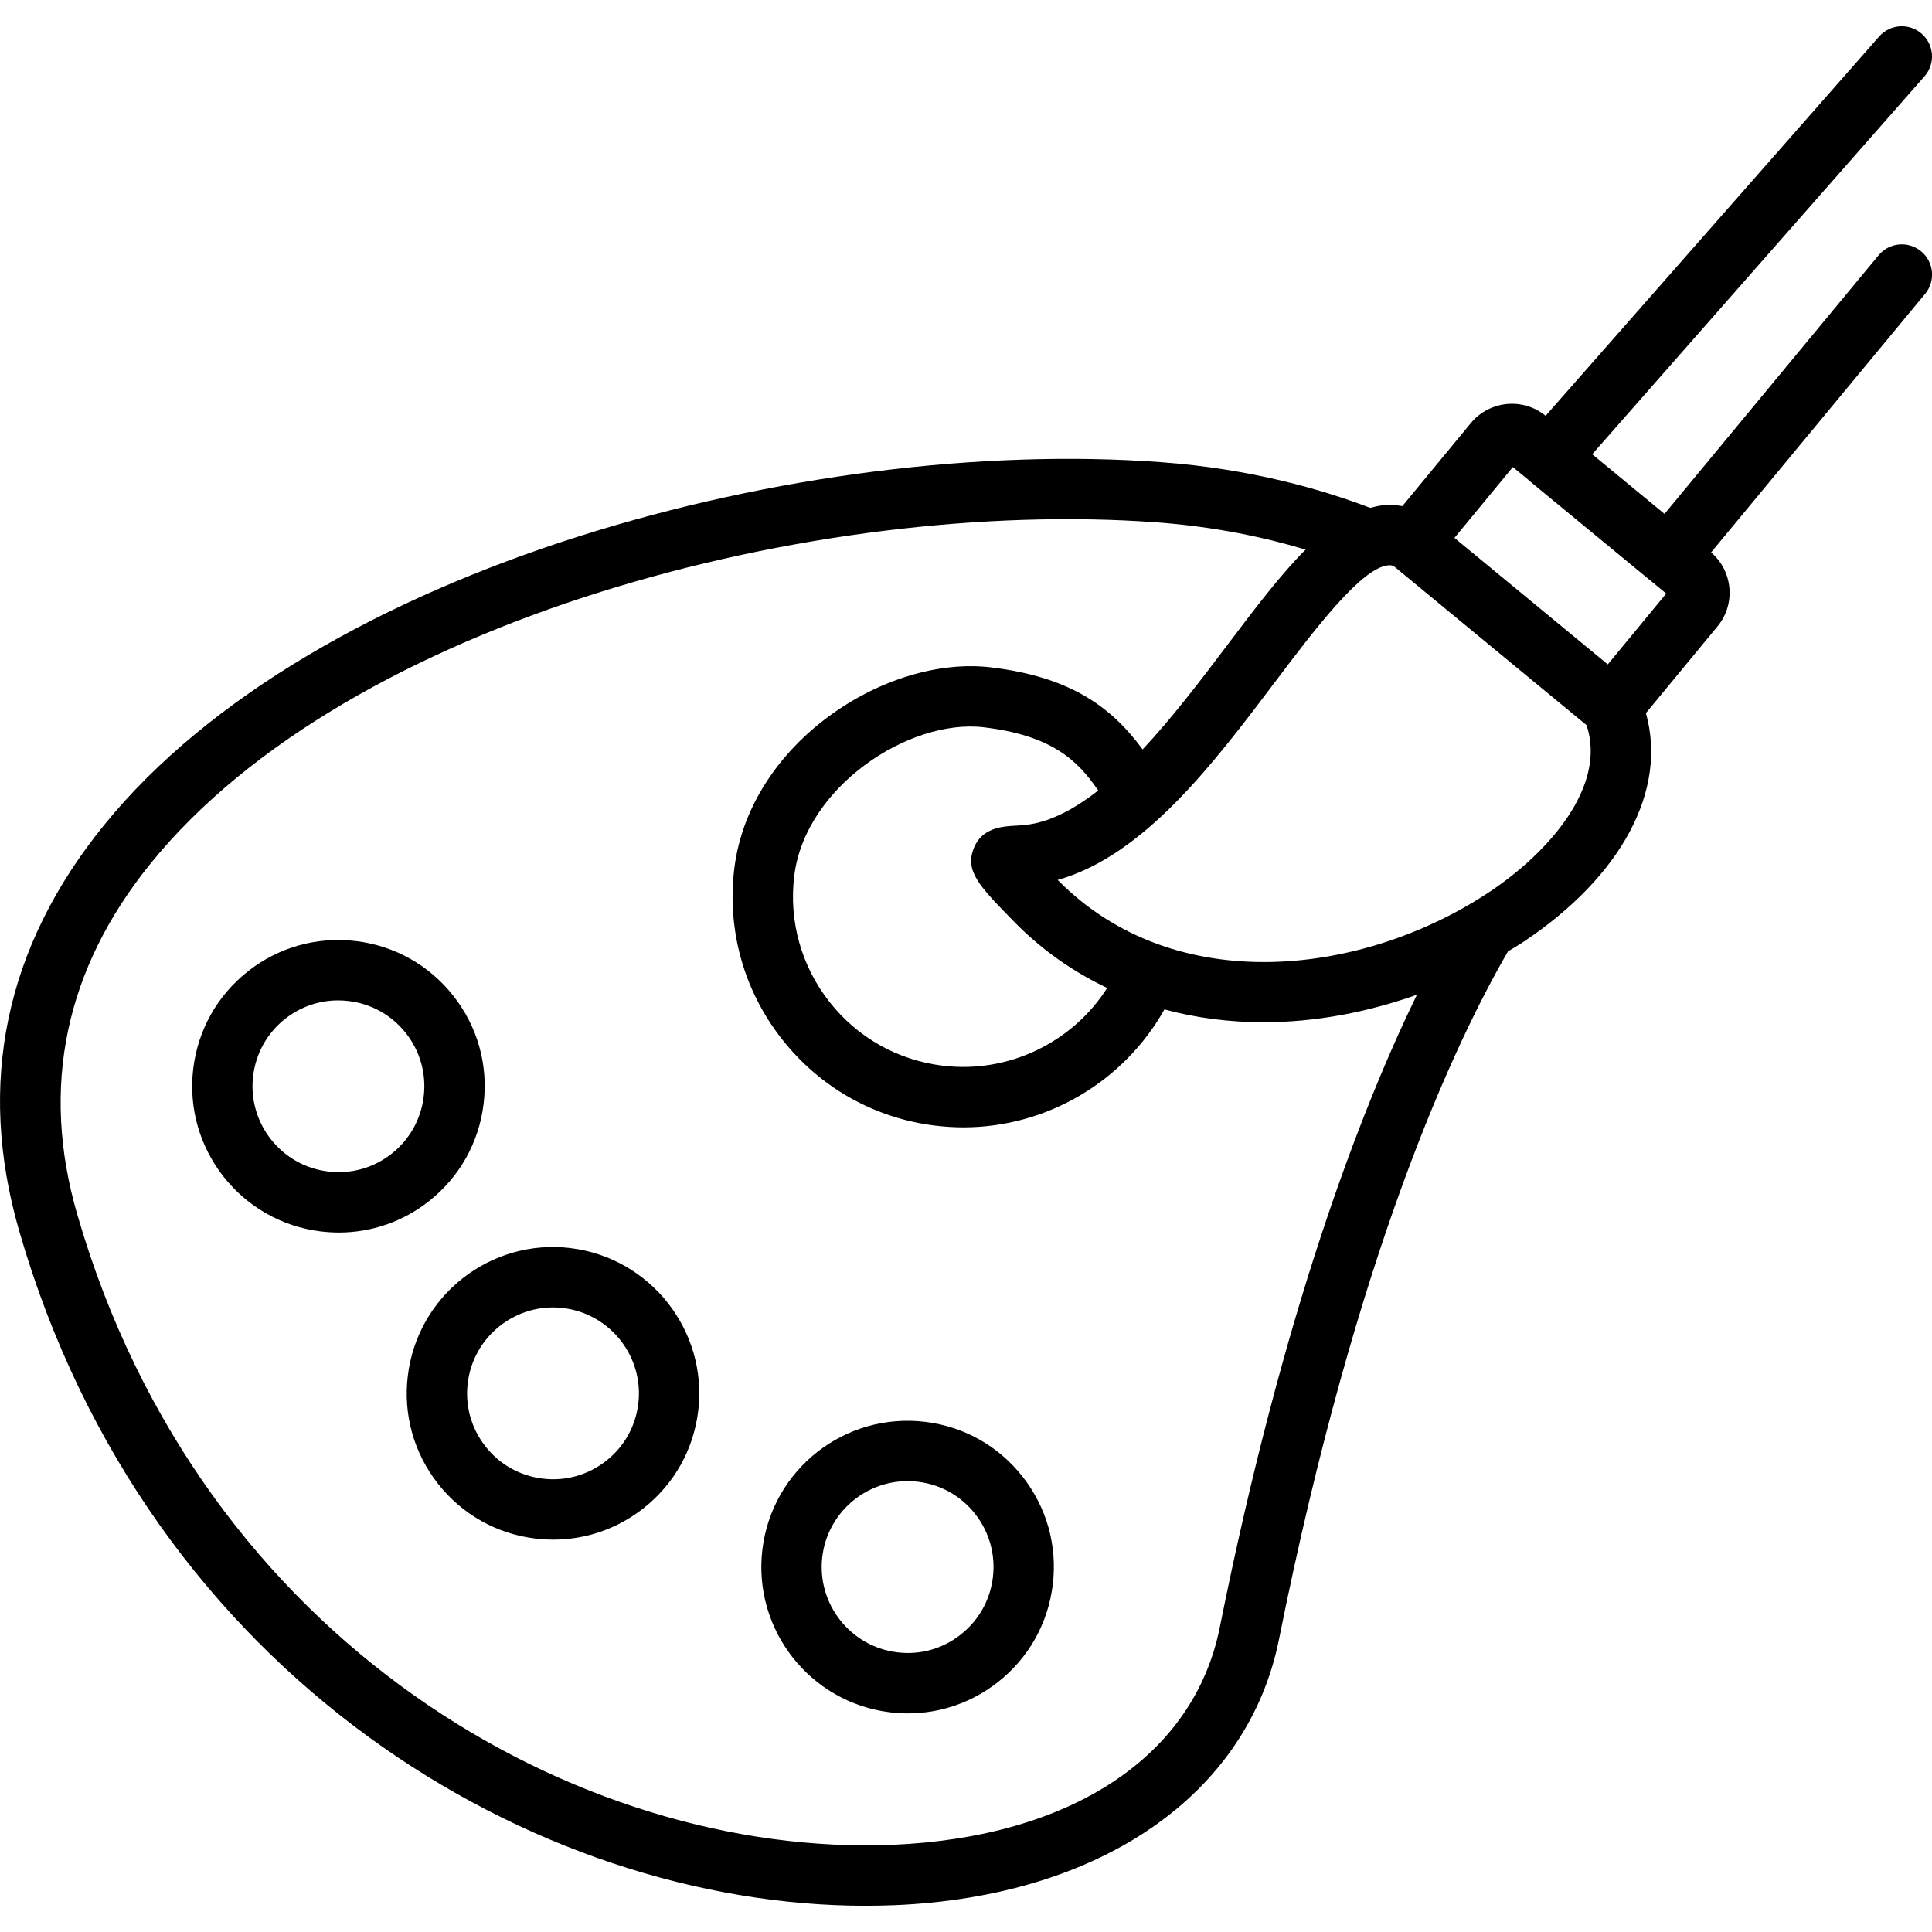 <?xml version="1.0" encoding="iso-8859-1"?>
<!-- Generator: Adobe Illustrator 21.0.2, SVG Export Plug-In . SVG Version: 6.00 Build 0)  -->
<svg version="1.1" xmlns="http://www.w3.org/2000/svg" xmlns:xlink="http://www.w3.org/1999/xlink" x="0px" y="0px"
	 viewBox="0 0 64 64" style="enable-background:new 0 0 64 64;" xml:space="preserve">
<g id="bell">
</g>
<g id="diploma">
</g>
<g id="school">
</g>
<g id="painting">
	<g>
		<path d="M16.021,36.562c0.155-1.285-0.2-2.552-1-3.57c-0.8-1.018-1.948-1.664-3.233-1.818
			c-1.285-0.153-2.552,0.199-3.569,0.998c-1.018,0.799-1.664,1.947-1.818,3.233c-0.319,2.651,1.578,5.068,4.229,5.388
			c0.199,0.023,0.397,0.036,0.595,0.036c1.077,0,2.117-0.357,2.978-1.033
			C15.22,38.997,15.867,37.848,16.021,36.562z M14.036,36.323c-0.091,0.756-0.47,1.431-1.069,1.9
			c-0.598,0.469-1.344,0.677-2.098,0.584c-1.557-0.188-2.671-1.606-2.484-3.164
			c0.091-0.755,0.47-1.429,1.067-1.898c0.506-0.396,1.117-0.606,1.75-0.606c0.115,0,0.23,0.007,0.346,0.021
			h0.001c0.755,0.09,1.43,0.47,1.9,1.067C13.918,34.825,14.127,35.569,14.036,36.323z"/>
		<path d="M18.902,41.345c-0.001-0.001-0.002-0.001-0.002-0.001c-2.665-0.321-5.073,1.582-5.391,4.236
			c-0.155,1.284,0.201,2.551,0.999,3.569c0.8,1.018,1.947,1.664,3.231,1.818c0.197,0.023,0.394,0.035,0.589,0.035
			c1.079,0,2.121-0.358,2.983-1.035c1.018-0.799,1.664-1.946,1.819-3.231C23.448,44.088,21.552,41.67,18.902,41.345z
			 M21.145,46.498c-0.091,0.754-0.47,1.428-1.068,1.896c-0.599,0.47-1.348,0.68-2.1,0.587
			c-0.753-0.09-1.427-0.469-1.896-1.067c-0.469-0.598-0.678-1.342-0.587-2.095
			C15.668,44.374,16.9,43.31,18.321,43.31c0.112,0,0.226,0.007,0.339,0.021C20.217,43.521,21.332,44.942,21.145,46.498z
			"/>
		<path d="M30.645,47.1h0.001c-2.667-0.319-5.073,1.579-5.391,4.231c-0.319,2.654,1.581,5.073,4.234,5.392
			c0.196,0.023,0.392,0.035,0.586,0.035c1.079,0,2.121-0.359,2.983-1.037c1.017-0.8,1.663-1.948,1.817-3.234
			c0.155-1.284-0.201-2.551-0.999-3.569C33.077,47.899,31.929,47.254,30.645,47.1z M32.891,52.248
			c-0.091,0.756-0.47,1.431-1.068,1.9c-0.596,0.471-1.339,0.68-2.095,0.588
			c-1.559-0.188-2.675-1.608-2.488-3.168c0.174-1.442,1.405-2.504,2.825-2.504c0.113,0,0.228,0.006,0.342,0.021
			h0.001c0.753,0.09,1.427,0.469,1.896,1.067C32.773,50.751,32.981,51.495,32.891,52.248z"/>
		<path d="M62.23,8.457l-7.091,8.566l-2.395-1.975L63.751,2.529c0.365-0.415,0.324-1.047-0.091-1.411
			c-0.415-0.365-1.047-0.323-1.411,0.091l-11.049,12.566c0-0,0-0.001,0-0.001
			c-0.747-0.613-1.855-0.506-2.475,0.239l-2.271,2.753c-0.199-0.037-0.383-0.047-0.541-0.037
			c-0.178,0.008-0.351,0.05-0.524,0.094c-1.561-0.598-3.946-1.298-6.964-1.515
			c-11.714-0.857-28.009,3.421-34.987,12.036C0.17,31.377-0.774,35.892,0.632,40.763
			c4.282,14.84,17.153,22.368,28.033,22.368c0.323,0,0.644-0.007,0.963-0.019
			c6.826-0.284,11.708-3.659,12.74-8.806c2.574-12.835,5.812-19.731,7.587-22.791
			c0.175-0.107,0.354-0.209,0.523-0.323c3.26-2.178,4.757-5.025,4.045-7.569l2.368-2.87
			c0.3-0.36,0.44-0.817,0.396-1.287c-0.043-0.456-0.258-0.868-0.605-1.167l7.091-8.566
			c0.352-0.426,0.292-1.056-0.133-1.408C63.212,7.973,62.582,8.031,62.23,8.457z M40.406,53.912
			c-0.854,4.261-4.915,6.953-10.862,7.201C19.241,61.523,6.677,54.498,2.553,40.208
			c-1.215-4.205-0.394-8.11,2.439-11.607c6.567-8.105,22.083-12.111,33.29-11.3
			c1.976,0.143,3.648,0.509,4.967,0.905c-0.828,0.829-1.671,1.941-2.61,3.186
			c-0.879,1.164-1.813,2.392-2.788,3.434c-1.064-1.45-2.446-2.409-5.02-2.718
			c-3.446-0.417-7.998,2.475-8.508,6.678c-0.242,2.028,0.318,4.03,1.579,5.635
			c1.262,1.607,3.073,2.627,5.099,2.869c0.306,0.036,0.61,0.055,0.912,0.055c2.757,0,5.311-1.508,6.66-3.907
			c1.069,0.288,2.173,0.425,3.284,0.425c1.723,0,3.454-0.334,5.08-0.911C45.054,36.827,42.502,43.463,40.406,53.912
			z M33.583,30.523c0.934,0.956,1.981,1.675,3.094,2.205c-1.15,1.802-3.265,2.838-5.438,2.575
			c-1.496-0.179-2.833-0.93-3.764-2.117s-1.345-2.665-1.166-4.162c0.359-2.965,3.813-5.226,6.284-4.931
			c2.157,0.259,3.067,1.023,3.786,2.094c-0.682,0.531-1.379,0.932-2.09,1.088
			c-0.252,0.055-0.484,0.067-0.69,0.079c-0.377,0.022-1.078,0.062-1.344,0.749
			C31.961,28.863,32.436,29.349,33.583,30.523z M49.365,29.53c-4.186,2.797-10.445,3.563-14.328-0.381
			c2.859-0.805,5.16-3.853,7.197-6.553c1.287-1.706,2.89-3.829,3.772-3.87c0.031-0.005,0.086-0.005,0.165,0.028
			l5.595,4.615l0.79,0.652C53.236,26.052,51.292,28.241,49.365,29.53z M53.26,22.009l-5.08-4.191l1.935-2.346
			l0.547,0.451c0.005,0.004,0.007,0.01,0.011,0.014l3.963,3.265c0.002,0.002,0.004,0.002,0.006,0.003l0.554,0.457
			L53.26,22.009z"/>
	</g>
</g>
<g id="graduation_hat">
</g>
<g id="school_bus">
</g>
<g id="abacus">
</g>
<g id="microscope">
</g>
<g id="science_symbol">
</g>
<g id="calculator">
</g>
<g id="chemistry">
</g>
<g id="brain">
</g>
<g id="idea_book">
</g>
<g id="reward">
</g>
<g id="exam">
</g>
<g id="stationary">
</g>
<g id="computer">
</g>
<g id="backpack">
</g>
<g id="task">
</g>
<g id="globe">
</g>
<g id="certificate">
</g>
<g id="alarm">
</g>
<g id="books">
</g>
<g id="search_book">
</g>
<g id="stack_of_book">
</g>
</svg>
